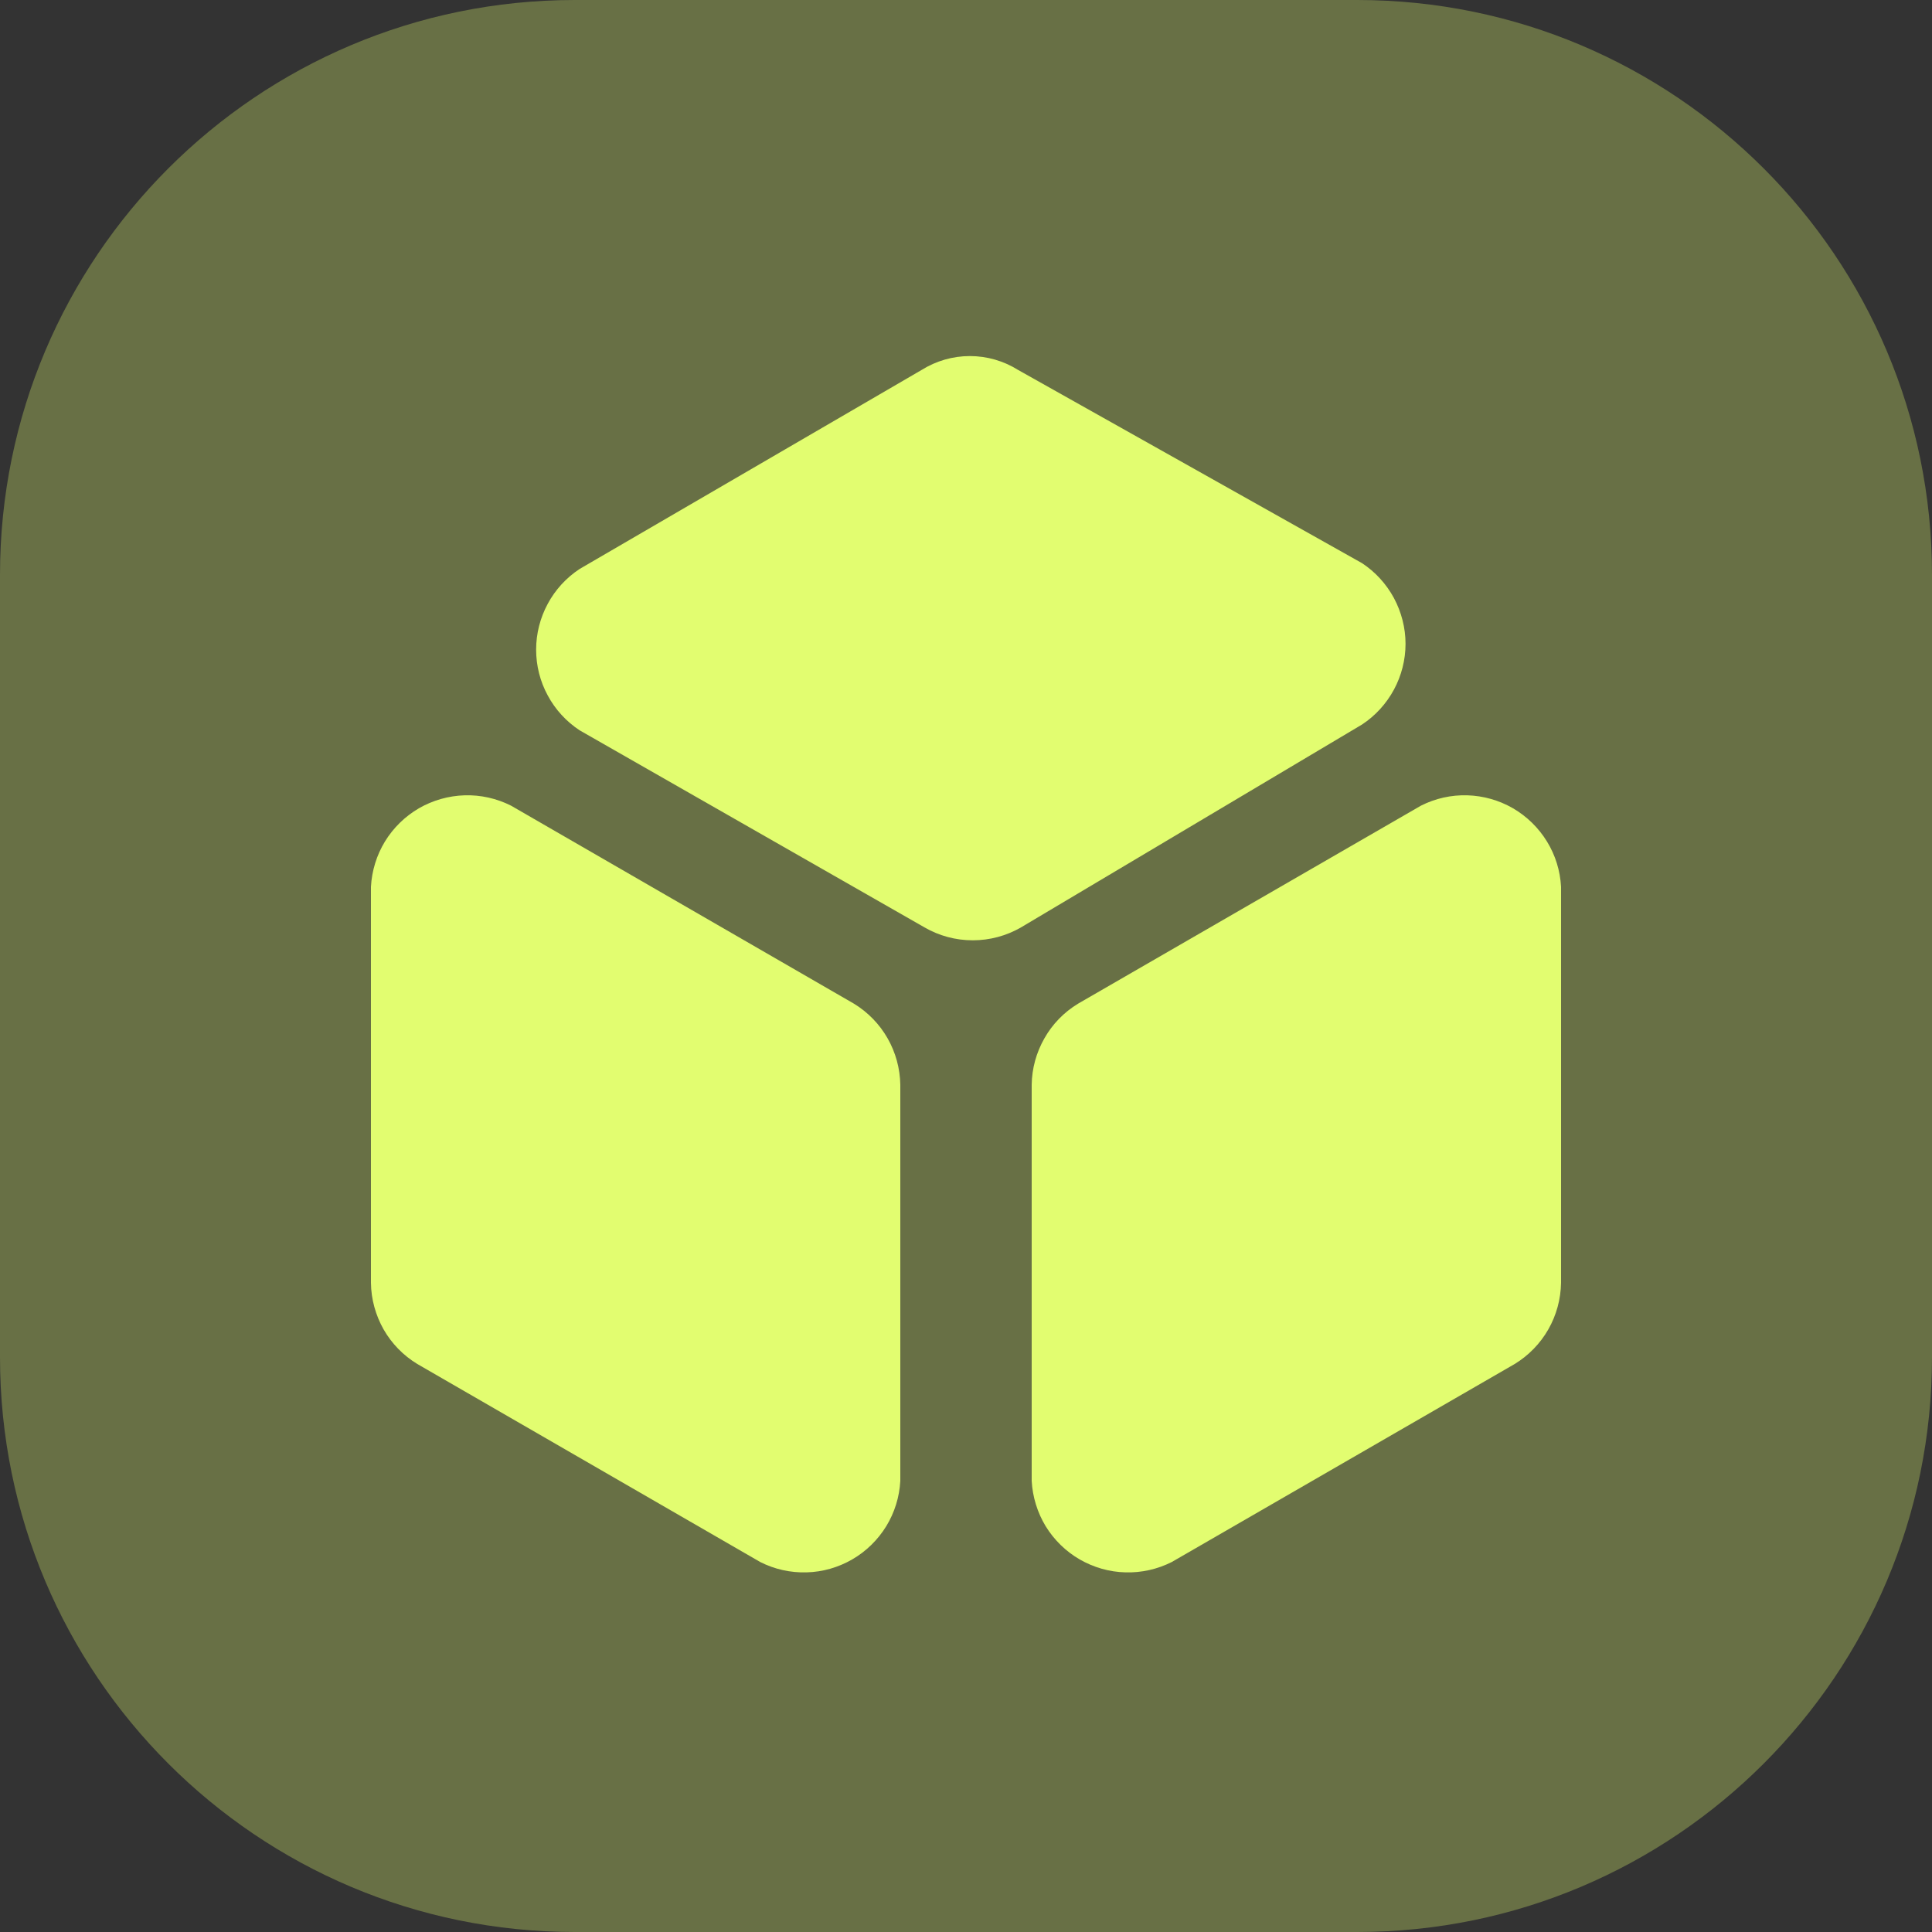 <svg width="20" height="20" viewBox="0 0 20 20" fill="none" xmlns="http://www.w3.org/2000/svg">
<rect x="0" y="0" width="20" height="20" fill="#333333" stroke="none"/>
<g id="delivery-logistics">
<g id="cube-3">
<path id="Vector" opacity="0.3" d="M14.05 0H5.95C2.664 0 0 2.664 0 5.95V14.05C0 17.336 2.664 20 5.95 20H14.05C17.336 20 20 17.336 20 14.05V5.95C20 2.664 17.336 0 14.05 0Z" fill="#E2FD70"/>
<path id="Vector_2" d="M5.29 8.34L8.84 10.39C8.984 10.478 9.104 10.601 9.188 10.748C9.272 10.895 9.317 11.061 9.32 11.23V15.33C9.311 15.496 9.261 15.658 9.174 15.8C9.087 15.941 8.966 16.06 8.822 16.143C8.678 16.226 8.516 16.273 8.35 16.277C8.183 16.282 8.018 16.245 7.87 16.17L4.32 14.12C4.175 14.032 4.055 13.909 3.971 13.762C3.888 13.615 3.842 13.449 3.84 13.28V9.18C3.849 9.014 3.899 8.852 3.985 8.711C4.072 8.569 4.193 8.451 4.337 8.367C4.481 8.284 4.644 8.238 4.81 8.233C4.976 8.228 5.141 8.265 5.29 8.34ZM14.71 8.34L11.16 10.39C11.015 10.478 10.895 10.601 10.812 10.748C10.728 10.895 10.682 11.061 10.68 11.23V15.33C10.689 15.496 10.739 15.658 10.825 15.8C10.912 15.941 11.033 16.06 11.177 16.143C11.321 16.226 11.484 16.273 11.65 16.277C11.816 16.282 11.981 16.245 12.13 16.17L15.68 14.12C15.824 14.032 15.944 13.909 16.028 13.762C16.112 13.615 16.157 13.449 16.16 13.28V9.18C16.151 9.014 16.101 8.852 16.014 8.711C15.927 8.569 15.806 8.451 15.662 8.367C15.518 8.284 15.356 8.238 15.19 8.233C15.023 8.228 14.858 8.265 14.71 8.34ZM6 5.89L9.54 3.83C9.69 3.736 9.863 3.686 10.04 3.686C10.217 3.686 10.39 3.736 10.54 3.83L14.1 5.83C14.238 5.921 14.351 6.045 14.43 6.191C14.508 6.337 14.55 6.5 14.55 6.665C14.55 6.831 14.508 6.994 14.43 7.139C14.351 7.285 14.238 7.409 14.1 7.5L10.57 9.6C10.418 9.688 10.245 9.734 10.07 9.734C9.894 9.734 9.722 9.688 9.57 9.6L6 7.56C5.862 7.469 5.748 7.345 5.67 7.199C5.591 7.054 5.55 6.891 5.55 6.725C5.55 6.56 5.591 6.397 5.67 6.251C5.748 6.105 5.862 5.981 6 5.89Z" fill="#E2FD70"/>
</g>
</g>
</svg>

